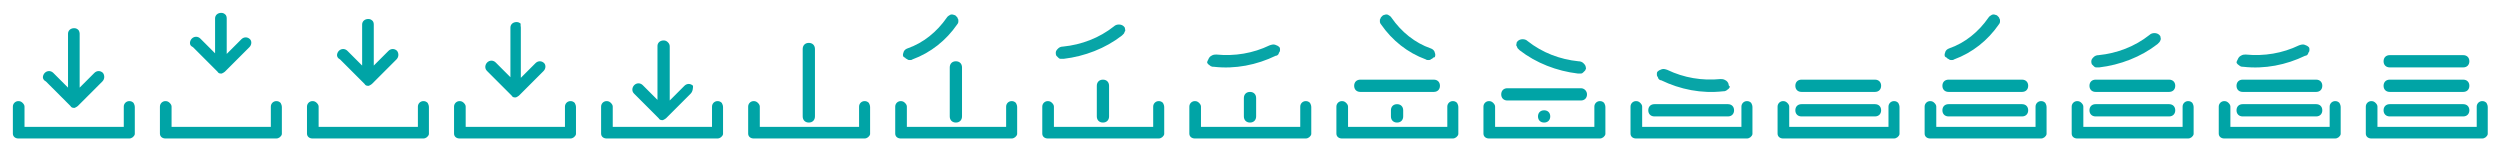 <svg version="1.1" id="Layer_1" xmlns="http://www.w3.org/2000/svg" x="0" y="0" viewBox="0 0 408 24" xml:space="preserve"><style>.st0{fill:#00a4a6}.st1{fill:#08a5a7}</style><path class="st0" d="M22 17.5v4.4c-.1.4-.5.7-.9.7H3c-.5 0-.9-.3-.9-.8v-4.4c0-.5.4-.9.9-.9.3 0 .5.1.7.3.2.2.3.4.3.6v3.3h16.2v-3.3c0-.5.4-.9.9-.9.3 0 .5.1.7.3.1.2.2.4.2.7z"/><path class="st0" d="M16.7 13.3l-4 4c-.1.1-.3.2-.5.3H12c-.2 0-.4-.1-.5-.3l-4-4c-.4-.2-.5-.5-.5-.7s.1-.5.3-.7c.4-.4 1-.4 1.4 0l2.4 2.4V5.5c0-.5.4-.9 1-.9.3 0 .5.1.7.3.1.1.2.4.2.6v8.8l2.4-2.4c.4-.4 1-.4 1.4 0 .3.4.3 1-.1 1.4zM46 17.5v4.4c-.1.4-.5.7-.9.7H27c-.5 0-.9-.3-.9-.8v-4.4c0-.5.4-.9.9-.9.3 0 .5.1.7.3.2.2.3.4.3.6v3.3h16.2v-3.3c0-.5.4-.9.9-.9.3 0 .5.1.7.3.1.2.2.4.2.7zm-5.3-9.8l-4 4c-.1.1-.3.2-.5.3H36c-.2 0-.4-.1-.5-.3l-4-4c-.4-.2-.5-.4-.5-.7 0-.2.1-.5.3-.7.4-.4 1-.4 1.4 0l2.4 2.4V3c0-.5.4-.9 1-.9.3 0 .5.1.7.3.1.1.2.3.2.6v5.8l2.4-2.4c.4-.4 1-.4 1.4 0 .3.3.3.9-.1 1.3zM70 17.5v4.4c-.1.4-.5.7-.9.7H51c-.5 0-.9-.3-.9-.8v-4.4c0-.5.4-.9.9-.9.3 0 .5.1.7.3.2.2.3.4.3.6v3.3h16.2v-3.3c0-.5.4-.9.9-.9.3 0 .5.1.7.3.1.2.2.4.2.7zm-5.3-7.8l-4 4c-.1.1-.3.2-.5.3H60c-.2 0-.4-.1-.5-.3l-4-4c-.4-.2-.5-.5-.5-.7s.1-.5.3-.7c.4-.4 1-.4 1.4 0l2.4 2.4V4c0-.5.4-.9 1-.9.3 0 .5.1.7.3.1.1.2.3.2.6v6.7l2.4-2.4c.4-.4 1-.4 1.4 0 .3.4.3 1-.1 1.4zM94 17.5v4.4c-.1.4-.5.7-.9.7H75c-.5 0-.9-.3-.9-.8v-4.4c0-.5.4-.9.9-.9.3 0 .5.1.7.3.2.2.3.4.3.6v3.3h16.2v-3.3c0-.5.4-.9.9-.9.3 0 .5.1.7.3.1.2.2.4.2.7zm-5.3-5.9l-4 4c-.1.1-.3.2-.5.3H84c-.2 0-.4-.1-.5-.3l-4-4c-.2-.2-.3-.4-.3-.7 0-.2.1-.5.3-.7.4-.4 1-.4 1.4 0l2.4 2.4V4.5c0-.5.4-.9 1-.9.3 0 .5.1.7.3-.1.1 0 .3 0 .6v8.2l2.4-2.4c.4-.4 1-.4 1.4 0 .3.3.3.9-.1 1.3zm29.3 5.9v4.4c-.1.4-.5.7-.9.7H99c-.5 0-.9-.3-.9-.8v-4.4c0-.5.4-.9.9-.9.3 0 .5.1.7.3.2.2.3.4.3.6v3.3h16.2v-3.3c0-.5.4-.9.9-.9.3 0 .5.1.7.3.1.2.2.4.2.7z"/><path class="st0" d="M112.7 15.3l-4 4c-.1.1-.3.2-.5.3h-.2c-.2 0-.4-.1-.5-.3l-4-4c-.2-.2-.3-.4-.3-.7 0-.2.1-.5.3-.7.4-.4 1-.4 1.4 0l2.4 2.4V7.5c0-.5.4-.9 1-.9.3 0 .5.1.7.3.2.2.3.4.3.7v8.8l2.4-2.4c.4-.4 1-.4 1.4 0 0 .3 0 .9-.4 1.3zM132 7c.6 0 1 .4 1 1v11c0 .6-.4 1-1 1s-1-.4-1-1V8c0-.6.4-1 1-1z"/><path class="st0" d="M142 17.5v4.4c-.1.4-.5.7-.9.7H123c-.5 0-.9-.3-.9-.8v-4.4c0-.5.4-.9.9-.9.3 0 .5.1.7.3.2.2.3.4.3.6v3.3h16.2v-3.3c0-.5.4-.9.9-.9.3 0 .5.1.7.3.1.2.2.4.2.7zm14-7.5c.6 0 1 .4 1 1v8c0 .6-.4 1-1 1s-1-.4-1-1v-8c0-.6.4-1 1-1z"/><path class="st0" d="M166 17.5v4.4c-.1.4-.5.7-.9.7H147c-.5 0-.9-.3-.9-.8v-4.4c0-.5.4-.9.9-.9.3 0 .5.1.7.3.2.2.3.4.3.6v3.3h16.2v-3.3c0-.5.4-.9.9-.9.3 0 .5.1.7.3.1.2.2.4.2.7z"/><path class="st1" d="M147.4 9.2c-.1-.3 0-.5.1-.8.1-.2.3-.4.6-.5 2.6-.9 4.8-2.7 6.4-5 .1-.2.4-.4.6-.5.3-.1.5 0 .8.1l.3.3c.1.1.1.3.2.4v.4c0 .1-.1.3-.2.4-1.8 2.6-4.3 4.6-7.3 5.7-.1.1-.3.1-.4.1-.1 0-.3 0-.4-.1-.1-.1-.3-.1-.4-.3-.1 0-.2-.1-.3-.2z"/><path class="st0" d="M180 13c.6 0 1 .4 1 1v5c0 .6-.4 1-1 1s-1-.4-1-1v-5c0-.6.4-1 1-1z"/><path class="st0" d="M190 17.5v4.4c-.1.4-.5.7-.9.7H171c-.5 0-.9-.3-.9-.8v-4.4c0-.5.4-.9.9-.9.3 0 .5.1.7.3.2.2.3.4.3.6v3.3h16.2v-3.3c0-.5.4-.9.9-.9.3 0 .5.1.7.3.1.2.2.4.2.7z"/><path class="st1" d="M172.3 8.6c0-.3.2-.5.4-.7s.5-.3.8-.3c3-.3 5.9-1.4 8.3-3.3.2-.2.5-.3.8-.3s.6.1.8.3c.1.1.2.2.2.4 0 .1.1.3 0 .4s-.1.3-.2.4l-.3.3c-2.7 2.1-6.1 3.4-9.5 3.8h-.5c-.2 0-.3-.1-.4-.2l-.3-.3c-.1-.2-.1-.4-.1-.5z"/><path class="st0" d="M204 15c.6 0 1 .4 1 1v3c0 .6-.4 1-1 1s-1-.4-1-1v-3c0-.6.4-1 1-1z"/><path class="st0" d="M214 17.5v4.4c-.1.4-.5.7-.9.7H195c-.5 0-.9-.3-.9-.8v-4.4c0-.5.4-.9.9-.9.3 0 .5.1.7.3.2.2.3.4.3.6v3.3h16.2v-3.3c0-.5.4-.9.9-.9.3 0 .5.1.7.3.1.2.2.4.2.7z"/><path class="st1" d="M197.2 9.7c.1-.3.3-.5.5-.6.3-.2.6-.2.8-.2 3 .3 6-.2 8.7-1.5.3-.1.6-.2.9-.1.3.1.5.2.7.4.1.1.1.3.1.4 0 .1 0 .3-.1.4-.1.1-.1.3-.2.4-.1.1-.2.2-.4.2-3.1 1.5-6.6 2.2-10.1 1.8-.2 0-.3 0-.5-.1-.1-.1-.3-.2-.4-.3-.1-.1-.2-.2-.2-.4.1-.1.1-.3.2-.4z"/><path class="st0" d="M228 17c.6 0 1 .4 1 1v1c0 .6-.4 1-1 1s-1-.4-1-1v-1c0-.6.4-1 1-1z"/><path class="st0" d="M238 17.5v4.4c-.1.4-.5.7-.9.7H219c-.5 0-.9-.3-.9-.8v-4.4c0-.5.4-.9.9-.9.3 0 .5.1.7.3.2.2.3.4.3.6v3.3h16.2v-3.3c0-.5.4-.9.9-.9.3 0 .5.1.7.3.1.2.2.4.2.7zm-3-3.5c0 .6-.4 1-1 1h-12c-.6 0-1-.4-1-1s.4-1 1-1h12c.6 0 1 .4 1 1z"/><path class="st1" d="M234.2 9.2c.1-.3 0-.5-.1-.8-.1-.2-.3-.4-.6-.5-2.6-.9-4.8-2.7-6.4-5-.1-.2-.4-.4-.6-.5-.3-.1-.5 0-.8.1l-.3.3c-.1.1-.1.3-.2.4v.4c0 .1.1.3.2.4 1.8 2.6 4.3 4.6 7.3 5.7.1.1.3.1.4.1.1 0 .3 0 .4-.1.1-.1.3-.1.4-.3.2 0 .3-.1.3-.2z"/><path class="st0" d="M252 18c.6 0 1 .4 1 1s-.4 1-1 1-1-.4-1-1 .4-1 1-1z"/><path class="st0" d="M262 17.5v4.4c-.1.4-.5.7-.9.7H243c-.5 0-.9-.3-.9-.8v-4.4c0-.5.4-.9.9-.9.3 0 .5.1.7.3.2.2.3.4.3.6v3.3h16.2v-3.3c0-.5.4-.9.9-.9.3 0 .5.1.7.3.1.2.2.4.2.7zm-3-2.1c0 .6-.4 1-1 1h-12c-.6 0-1-.4-1-1s.4-1 1-1h12c.6 0 1 .5 1 1z"/><path class="st1" d="M258.8 11c0-.3-.2-.5-.4-.7s-.5-.3-.8-.3c-3-.3-5.9-1.4-8.3-3.3-.2-.2-.5-.3-.8-.3s-.6.1-.8.3c-.1.1-.2.2-.2.4 0 .1-.1.3 0 .4s.1.3.2.4l.3.3c2.7 2.1 6.1 3.4 9.5 3.8h.5c.2 0 .3-.1.4-.2l.3-.3c.1-.2.2-.4.1-.5zm23.3 2.7c-.1-.3-.3-.5-.5-.6-.3-.2-.6-.2-.8-.2-3 .3-6-.2-8.7-1.5-.3-.1-.6-.2-.9-.1-.3.1-.5.2-.7.4-.1.1-.1.3-.1.4 0 .1 0 .3.1.4.1.1.1.3.2.4.1.1.2.2.4.2 3.1 1.5 6.6 2.2 10.1 1.8.2 0 .3 0 .5-.1.1-.1.3-.2.4-.3s.2-.2.2-.4c-.2-.1-.2-.3-.2-.4z"/><path class="st0" d="M286 17.5v4.4c-.1.4-.5.7-.9.7H267c-.5 0-.9-.3-.9-.8v-4.4c0-.5.4-.9.9-.9.3 0 .5.1.7.3.2.2.3.4.3.6v3.3h16.2v-3.3c0-.5.4-.9.9-.9.3 0 .5.1.7.3.1.2.2.4.2.7z"/><path class="st0" d="M283 18c0 .6-.4 1-1 1h-12c-.6 0-1-.4-1-1s.4-1 1-1h12c.6 0 1 .4 1 1zm27-.5v4.4c-.1.4-.5.7-.9.7H291c-.5 0-.9-.3-.9-.8v-4.4c0-.5.4-.9.9-.9.3 0 .5.1.7.3.2.2.3.4.3.6v3.3h16.2v-3.3c0-.5.4-.9.9-.9.3 0 .5.1.7.3.1.2.2.4.2.7z"/><path class="st0" d="M307 18c0 .6-.4 1-1 1h-12c-.6 0-1-.4-1-1s.4-1 1-1h12c.6 0 1 .4 1 1zm0-4c0 .6-.4 1-1 1h-12c-.6 0-1-.4-1-1s.4-1 1-1h12c.6 0 1 .4 1 1z"/><path class="st1" d="M317.4 9.2c-.1-.3 0-.5.1-.8.1-.2.3-.4.6-.5 2.6-.9 4.8-2.7 6.4-5 .1-.2.4-.4.6-.5.3-.1.5 0 .8.1l.3.3c.1.1.1.3.2.4v.4c0 .1-.1.3-.2.4-1.8 2.6-4.3 4.6-7.3 5.7-.1.1-.3.1-.4.1s-.3 0-.4-.1-.3-.1-.4-.3c-.1 0-.2-.1-.3-.2z"/><path class="st0" d="M334 17.5v4.4c-.1.4-.5.7-.9.7H315c-.5 0-.9-.3-.9-.8v-4.4c0-.5.4-.9.9-.9.3 0 .5.1.7.3.2.2.3.4.3.6v3.3h16.2v-3.3c0-.5.4-.9.9-.9.3 0 .5.1.7.3.1.2.2.4.2.7z"/><path class="st0" d="M331 18c0 .6-.4 1-1 1h-12c-.6 0-1-.4-1-1s.4-1 1-1h12c.6 0 1 .4 1 1zm0-4c0 .6-.4 1-1 1h-12c-.6 0-1-.4-1-1s.4-1 1-1h12c.6 0 1 .4 1 1zm27 3.5v4.4c-.1.4-.5.7-.9.7H339c-.5 0-.9-.3-.9-.8v-4.4c0-.5.4-.9.9-.9.3 0 .5.1.7.3.2.2.3.4.3.6v3.3h16.2v-3.3c0-.5.4-.9.9-.9.3 0 .5.1.7.3.1.2.2.4.2.7z"/><path class="st0" d="M355 18c0 .6-.4 1-1 1h-12c-.6 0-1-.4-1-1s.4-1 1-1h12c.6 0 1 .4 1 1zm0-4c0 .6-.4 1-1 1h-12c-.6 0-1-.4-1-1s.4-1 1-1h12c.6 0 1 .4 1 1z"/><path class="st1" d="M341.3 10c0-.3.2-.5.4-.7.2-.2.5-.3.8-.3 3-.3 5.9-1.4 8.3-3.3.2-.2.5-.3.8-.3s.6.1.8.3c.1.1.2.2.2.4 0 .1.1.3 0 .4 0 .1-.1.3-.2.4l-.3.3c-2.7 2.1-6.1 3.4-9.5 3.8h-.5c-.2 0-.3-.1-.4-.2l-.3-.3c-.1-.2-.1-.4-.1-.5z"/><path class="st0" d="M382 17.5v4.4c-.1.4-.5.7-.9.7H363c-.5 0-.9-.3-.9-.8v-4.4c0-.5.4-.9.9-.9.3 0 .5.1.7.3.2.2.3.4.3.6v3.3h16.2v-3.3c0-.5.4-.9.9-.9.3 0 .5.1.7.3.1.2.2.4.2.7z"/><path class="st0" d="M379 18c0 .6-.4 1-1 1h-12c-.6 0-1-.4-1-1s.4-1 1-1h12c.6 0 1 .4 1 1zm0-4c0 .6-.4 1-1 1h-12c-.6 0-1-.4-1-1s.4-1 1-1h12c.6 0 1 .4 1 1z"/><path class="st1" d="M365.2 9.7c.1-.3.3-.5.5-.6.3-.2.6-.2.8-.2 3 .3 6-.2 8.7-1.5.3-.1.6-.2.9-.1s.5.2.7.4c.1.1.1.3.1.4 0 .1 0 .3-.1.4-.1.1-.1.3-.2.4-.1.1-.2.2-.4.2-3.1 1.5-6.6 2.2-10.1 1.8-.2 0-.3 0-.5-.1-.1-.1-.3-.2-.4-.3s-.2-.2-.2-.4c.1-.1.1-.3.2-.4z"/><path class="st0" d="M406 17.5v4.4c-.1.4-.5.7-.9.7H387c-.5 0-.9-.3-.9-.8v-4.4c0-.5.4-.9.9-.9.3 0 .5.1.7.3.2.2.3.4.3.6v3.3h16.2v-3.3c0-.5.4-.9.9-.9.3 0 .5.1.7.3.1.2.2.4.2.7z"/><path class="st0" d="M403 18c0 .6-.4 1-1 1h-12c-.6 0-1-.4-1-1s.4-1 1-1h12c.6 0 1 .4 1 1zm0-4c0 .6-.4 1-1 1h-12c-.6 0-1-.4-1-1s.4-1 1-1h12c.6 0 1 .4 1 1zm0-4c0 .6-.4 1-1 1h-12c-.6 0-1-.4-1-1s.4-1 1-1h12c.6 0 1 .4 1 1z"/><path fill="none" d="M0 0h408v24H0z"/></svg>